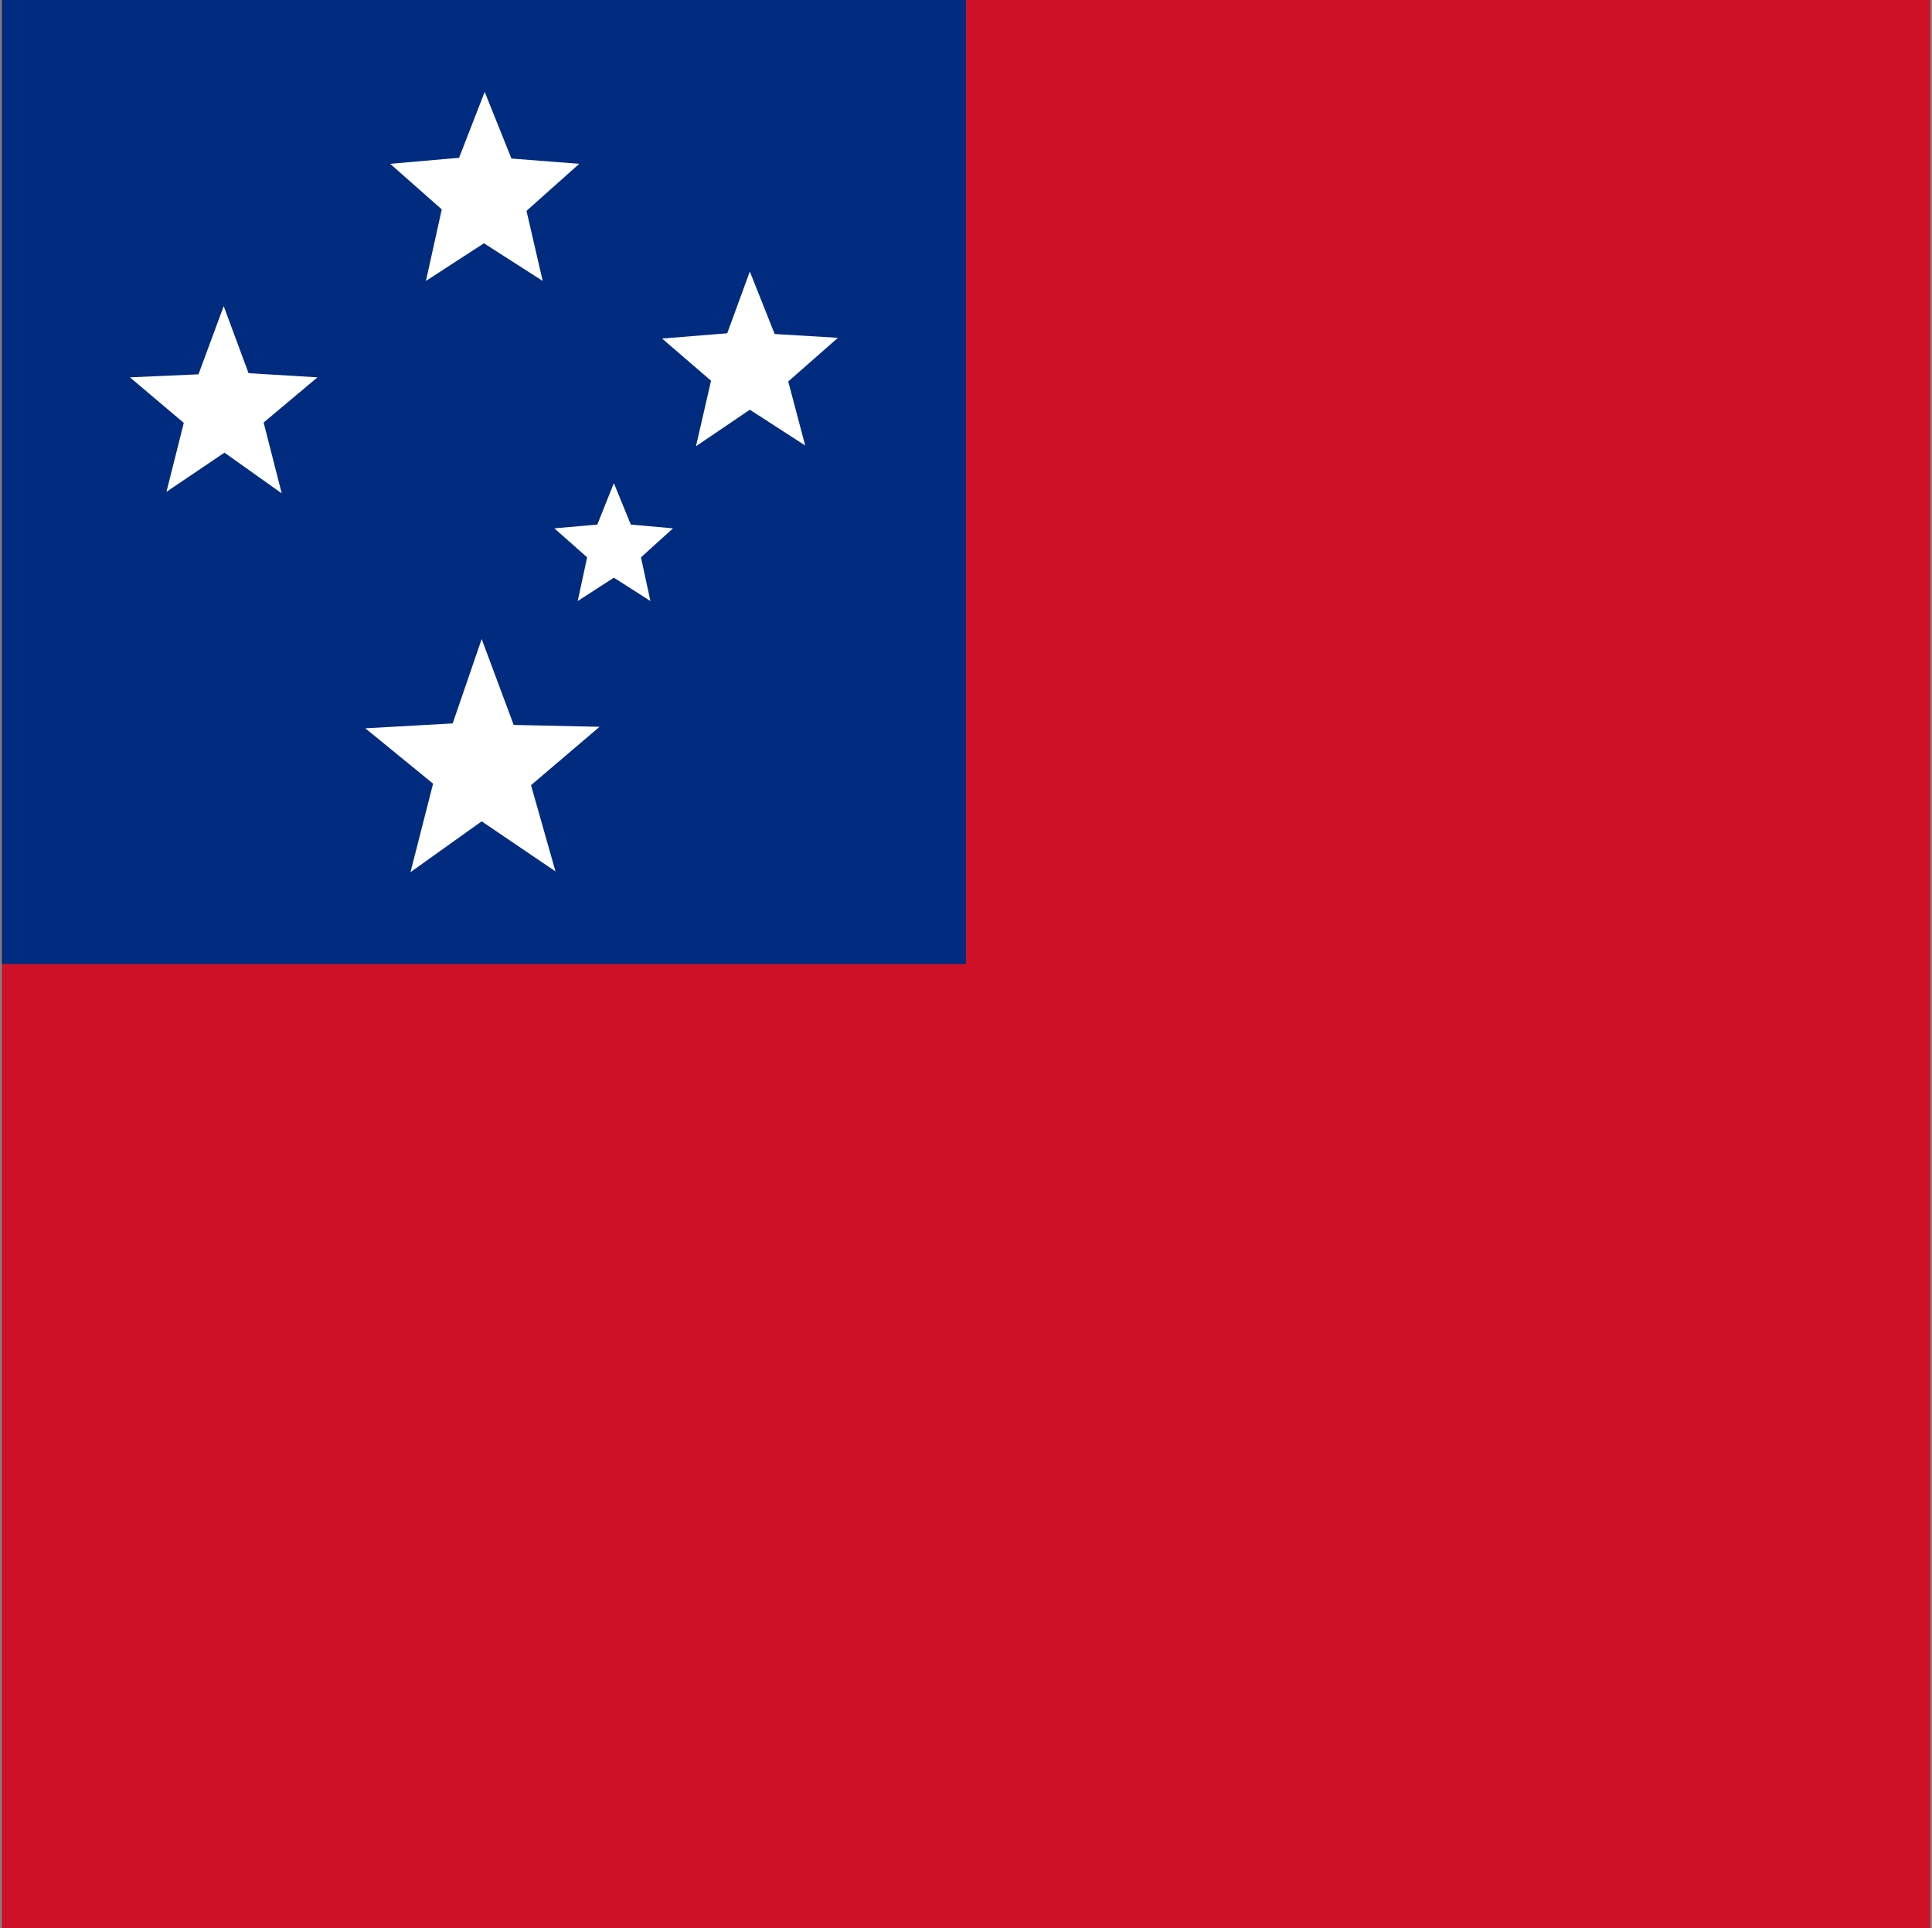 <svg width="513" height="512" viewBox="0 0 513 512" fill="none" xmlns="http://www.w3.org/2000/svg">
<rect x="0" y="0" width="513" height="512" fill="#808080" stroke="none"/>
<g clip-path="url(#clip0_103_941)">
<path fill-rule="evenodd" clip-rule="evenodd" d="M0.5 0H512.5V512H0.5V0Z" fill="#CE1126"/>
<path fill-rule="evenodd" clip-rule="evenodd" d="M0.5 0H256.5V256H0.5V0Z" fill="#002B7F"/>
<path fill-rule="evenodd" clip-rule="evenodd" d="M147.5 231.4L127.9 218.1L109 231.6L115 208.1L97 193.4L120.2 192.1L127.9 169.7L136.4 192.5L159.2 193L141 208.5L147.5 231.4ZM144.1 74.6L128.5 64.6L113.1 74.6L117.3 55.6L103.6 43.5L121.9 41.9L128.7 24.4L135.8 42.1L153.8 43.5L139.8 56L144.1 74.6ZM74.8 131L59.6 120.2L44.2 130.6L48.8 112.3L34.5 100.2L52.7 99.4L59.4 81.3L66 99.1L84.3 100.2L70 112.2L74.8 131ZM213.8 118.3L199.1 108.8L184.8 118.5L188.8 101.1L175.8 89.9L193.1 88.5L199.1 72.1L205.7 88.7L222.5 89.7L209.3 101.3L213.8 118.3ZM172.7 159.6L163 153.4L153.4 159.6L155.9 148L147.2 140.3L158.6 139.3L163 128.3L167.5 139.3L178.7 140.3L170.2 148L172.7 159.6Z" fill="white"/>
</g>
<defs>
<clipPath id="clip0_103_941">
<rect width="512" height="512" fill="white" transform="translate(0.5)"/>
</clipPath>
</defs>
</svg>
